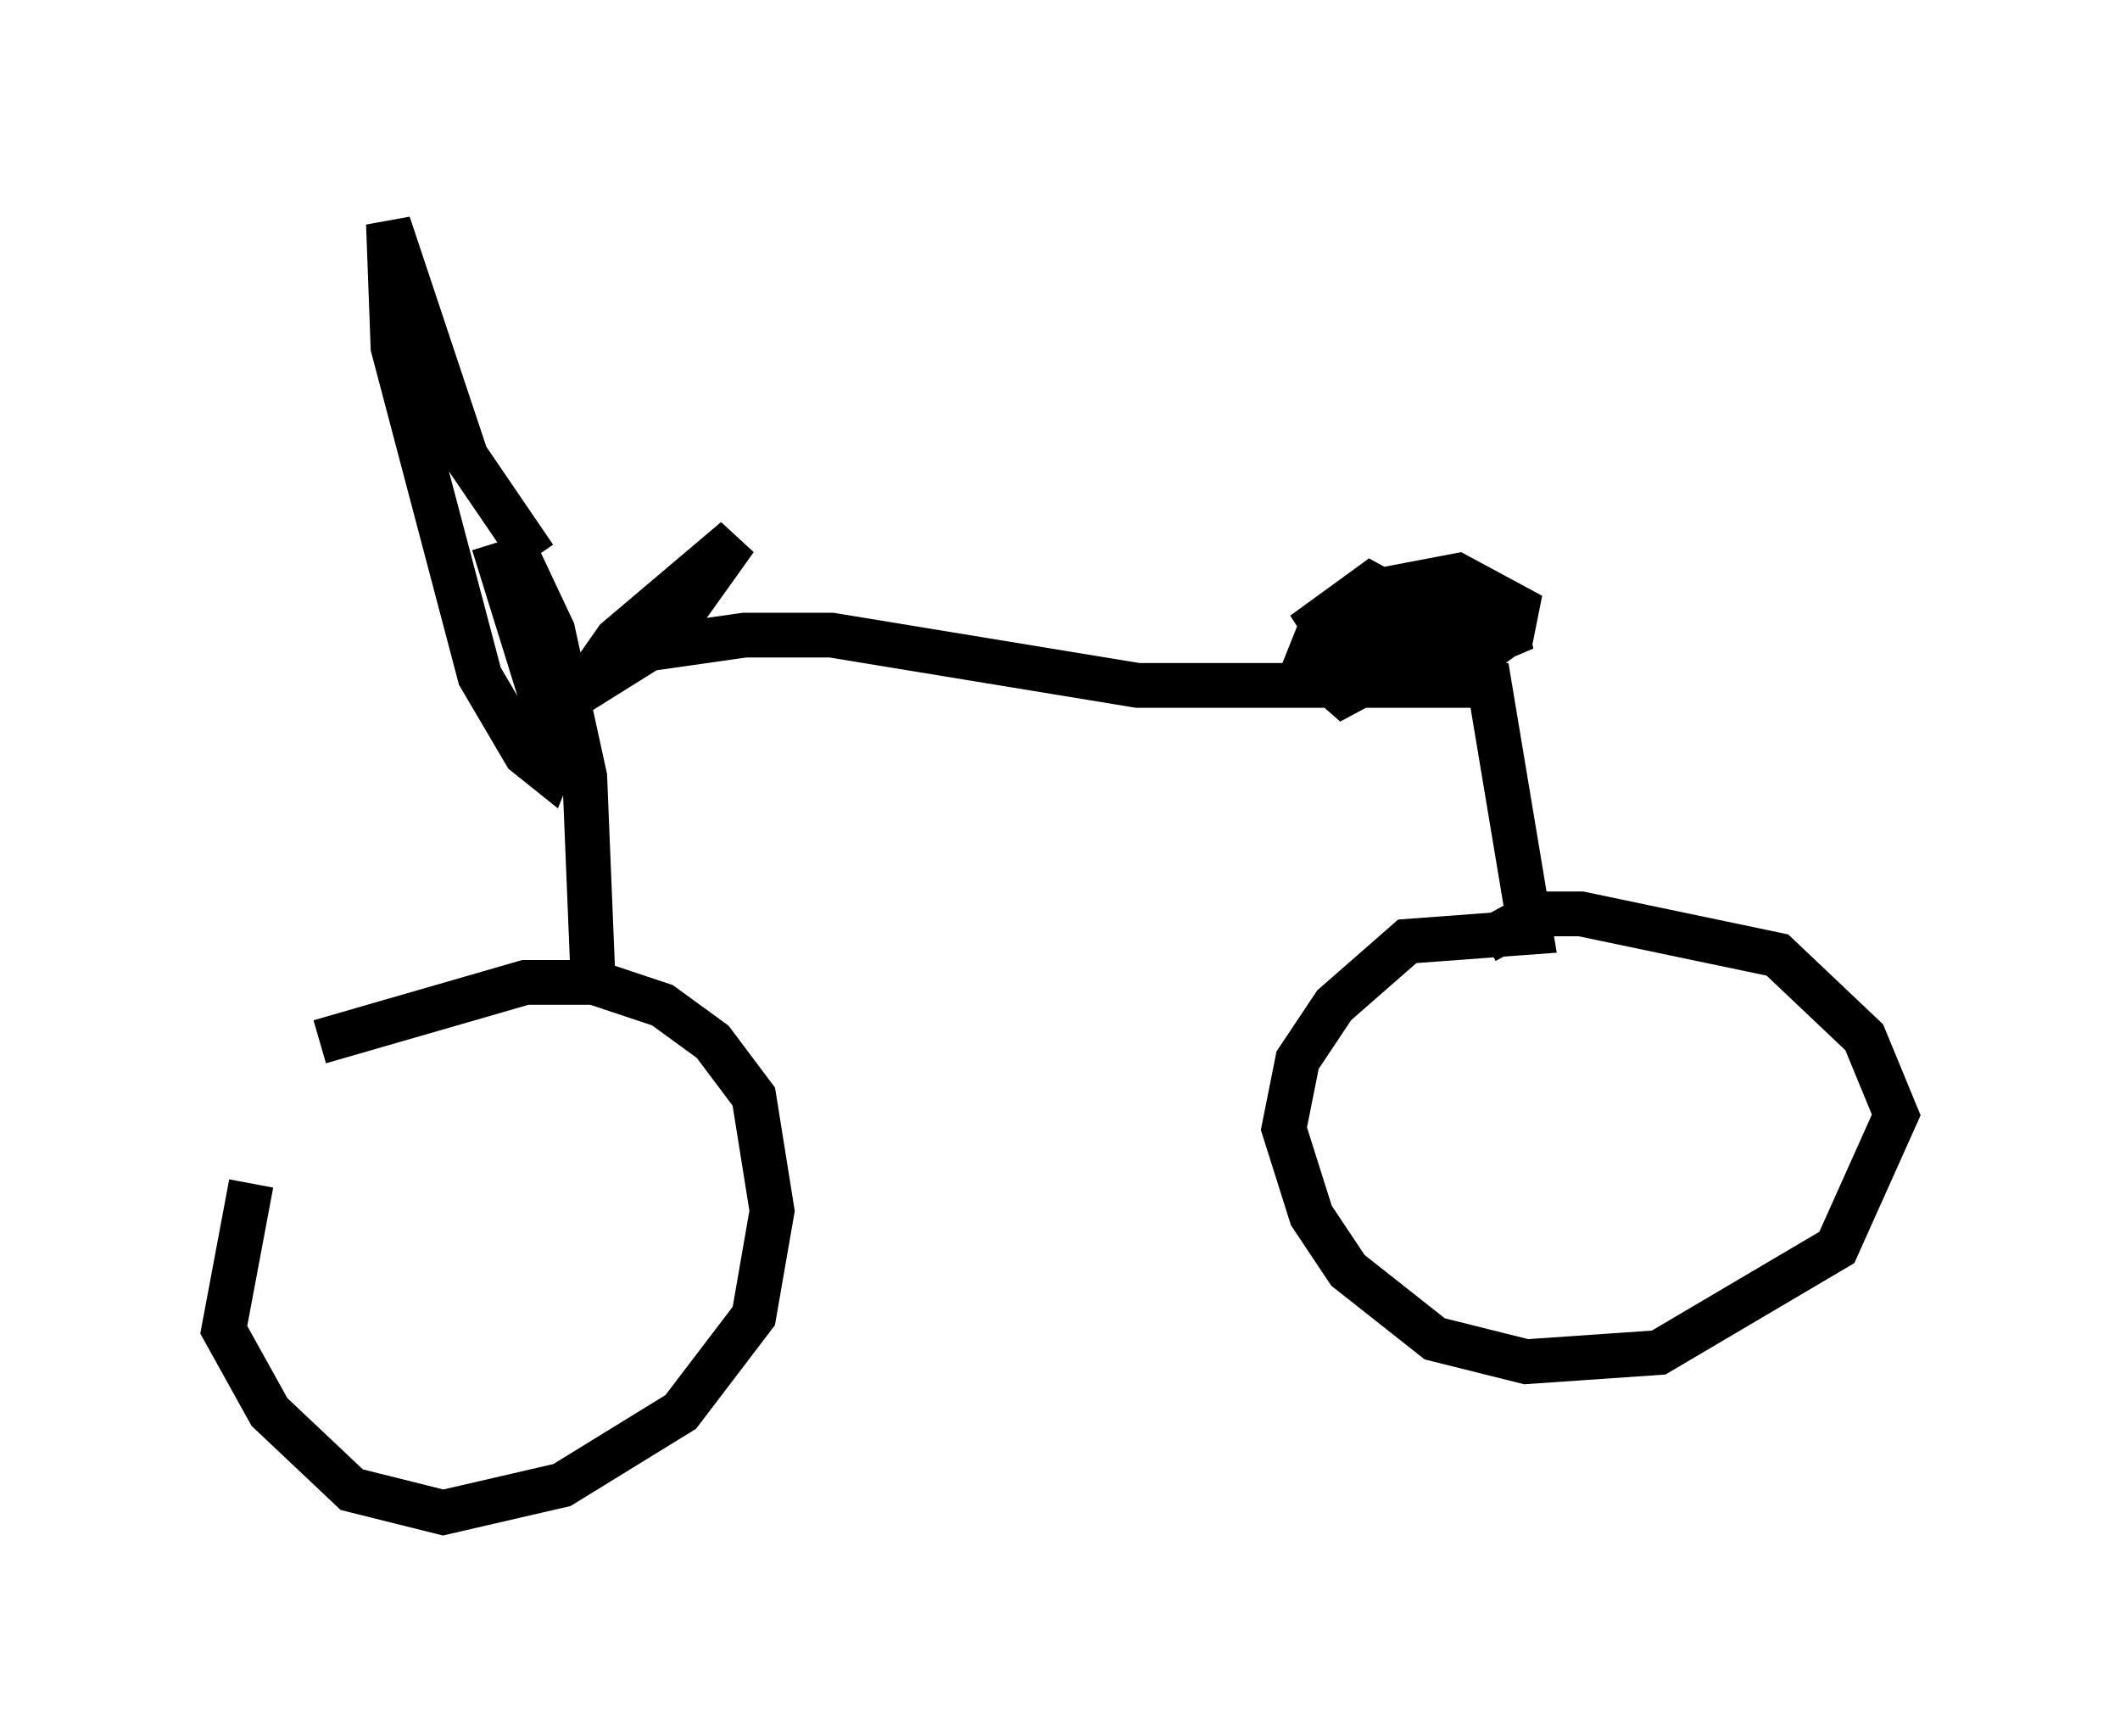<?xml version="1.0" encoding="utf-8" ?>
<svg baseProfile="full" height="38.788" version="1.1" width="47.363" xmlns="http://www.w3.org/2000/svg" xmlns:ev="http://www.w3.org/2001/xml-events" xmlns:xlink="http://www.w3.org/1999/xlink"><defs /><rect fill="white" height="38.788" width="47.363" x="0" y="0" /><path d="M6.531, 24.396 m-0.919, 2.042 l-0.613, 3.267 1.021, 1.838 l1.838, 1.735 2.042, 0.51 l2.654, -0.613 2.654, -1.633 l1.633, -2.144 0.408, -2.348 l-0.408, -2.552 -0.919, -1.225 l-1.123, -0.817 -1.531, -0.51 l-1.531, 0.0 -4.594, 1.327 m6.125, -0.919 l-0.204, -5.002 -0.715, -3.267 l-0.817, -1.735 1.021, 3.063 l0.51, -0.102 0.715, -1.021 l2.654, -2.246 -1.531, 2.144 l-2.042, 1.327 1.633, -1.021 l2.144, -0.306 1.94, 0.0 l6.84, 1.123 7.861, 0.0 l0.919, 5.513 -2.756, 0.204 l-1.633, 1.429 -0.817, 1.225 l-0.306, 1.531 0.613, 1.94 l0.817, 1.225 1.94, 1.531 l2.042, 0.51 2.96, -0.204 l3.981, -2.348 1.327, -2.96 l-0.715, -1.735 -1.94, -1.838 l-4.39, -0.919 -1.021, 0.0 l-1.123, 0.613 m-0.306, -6.84 l-1.225, -0.204 -2.246, 0.306 l-0.204, 0.51 0.817, 0.715 l1.531, -0.817 0.204, -1.021 l-1.123, -0.613 -1.123, 0.817 l0.715, 1.123 1.531, 0.0 l1.94, -0.817 -0.102, -0.51 l-0.613, -0.204 -1.633, 0.51 l-0.51, 0.408 0.0, 0.51 l0.613, 0.306 1.225, -0.306 l1.123, -0.817 0.102, -0.51 l-1.327, -0.715 -2.144, 0.408 l-0.408, 0.51 0.102, 0.51 l0.613, 0.306 1.225, -0.102 l1.021, -0.51 m-21.029, -1.531 l-1.531, -2.246 -1.735, -5.206 l0.102, 2.756 1.94, 7.35 l1.021, 1.735 0.51, 0.408 l0.204, -0.51 -1.429, -4.594 " fill="none" stroke="black" stroke-width="1" /></svg>